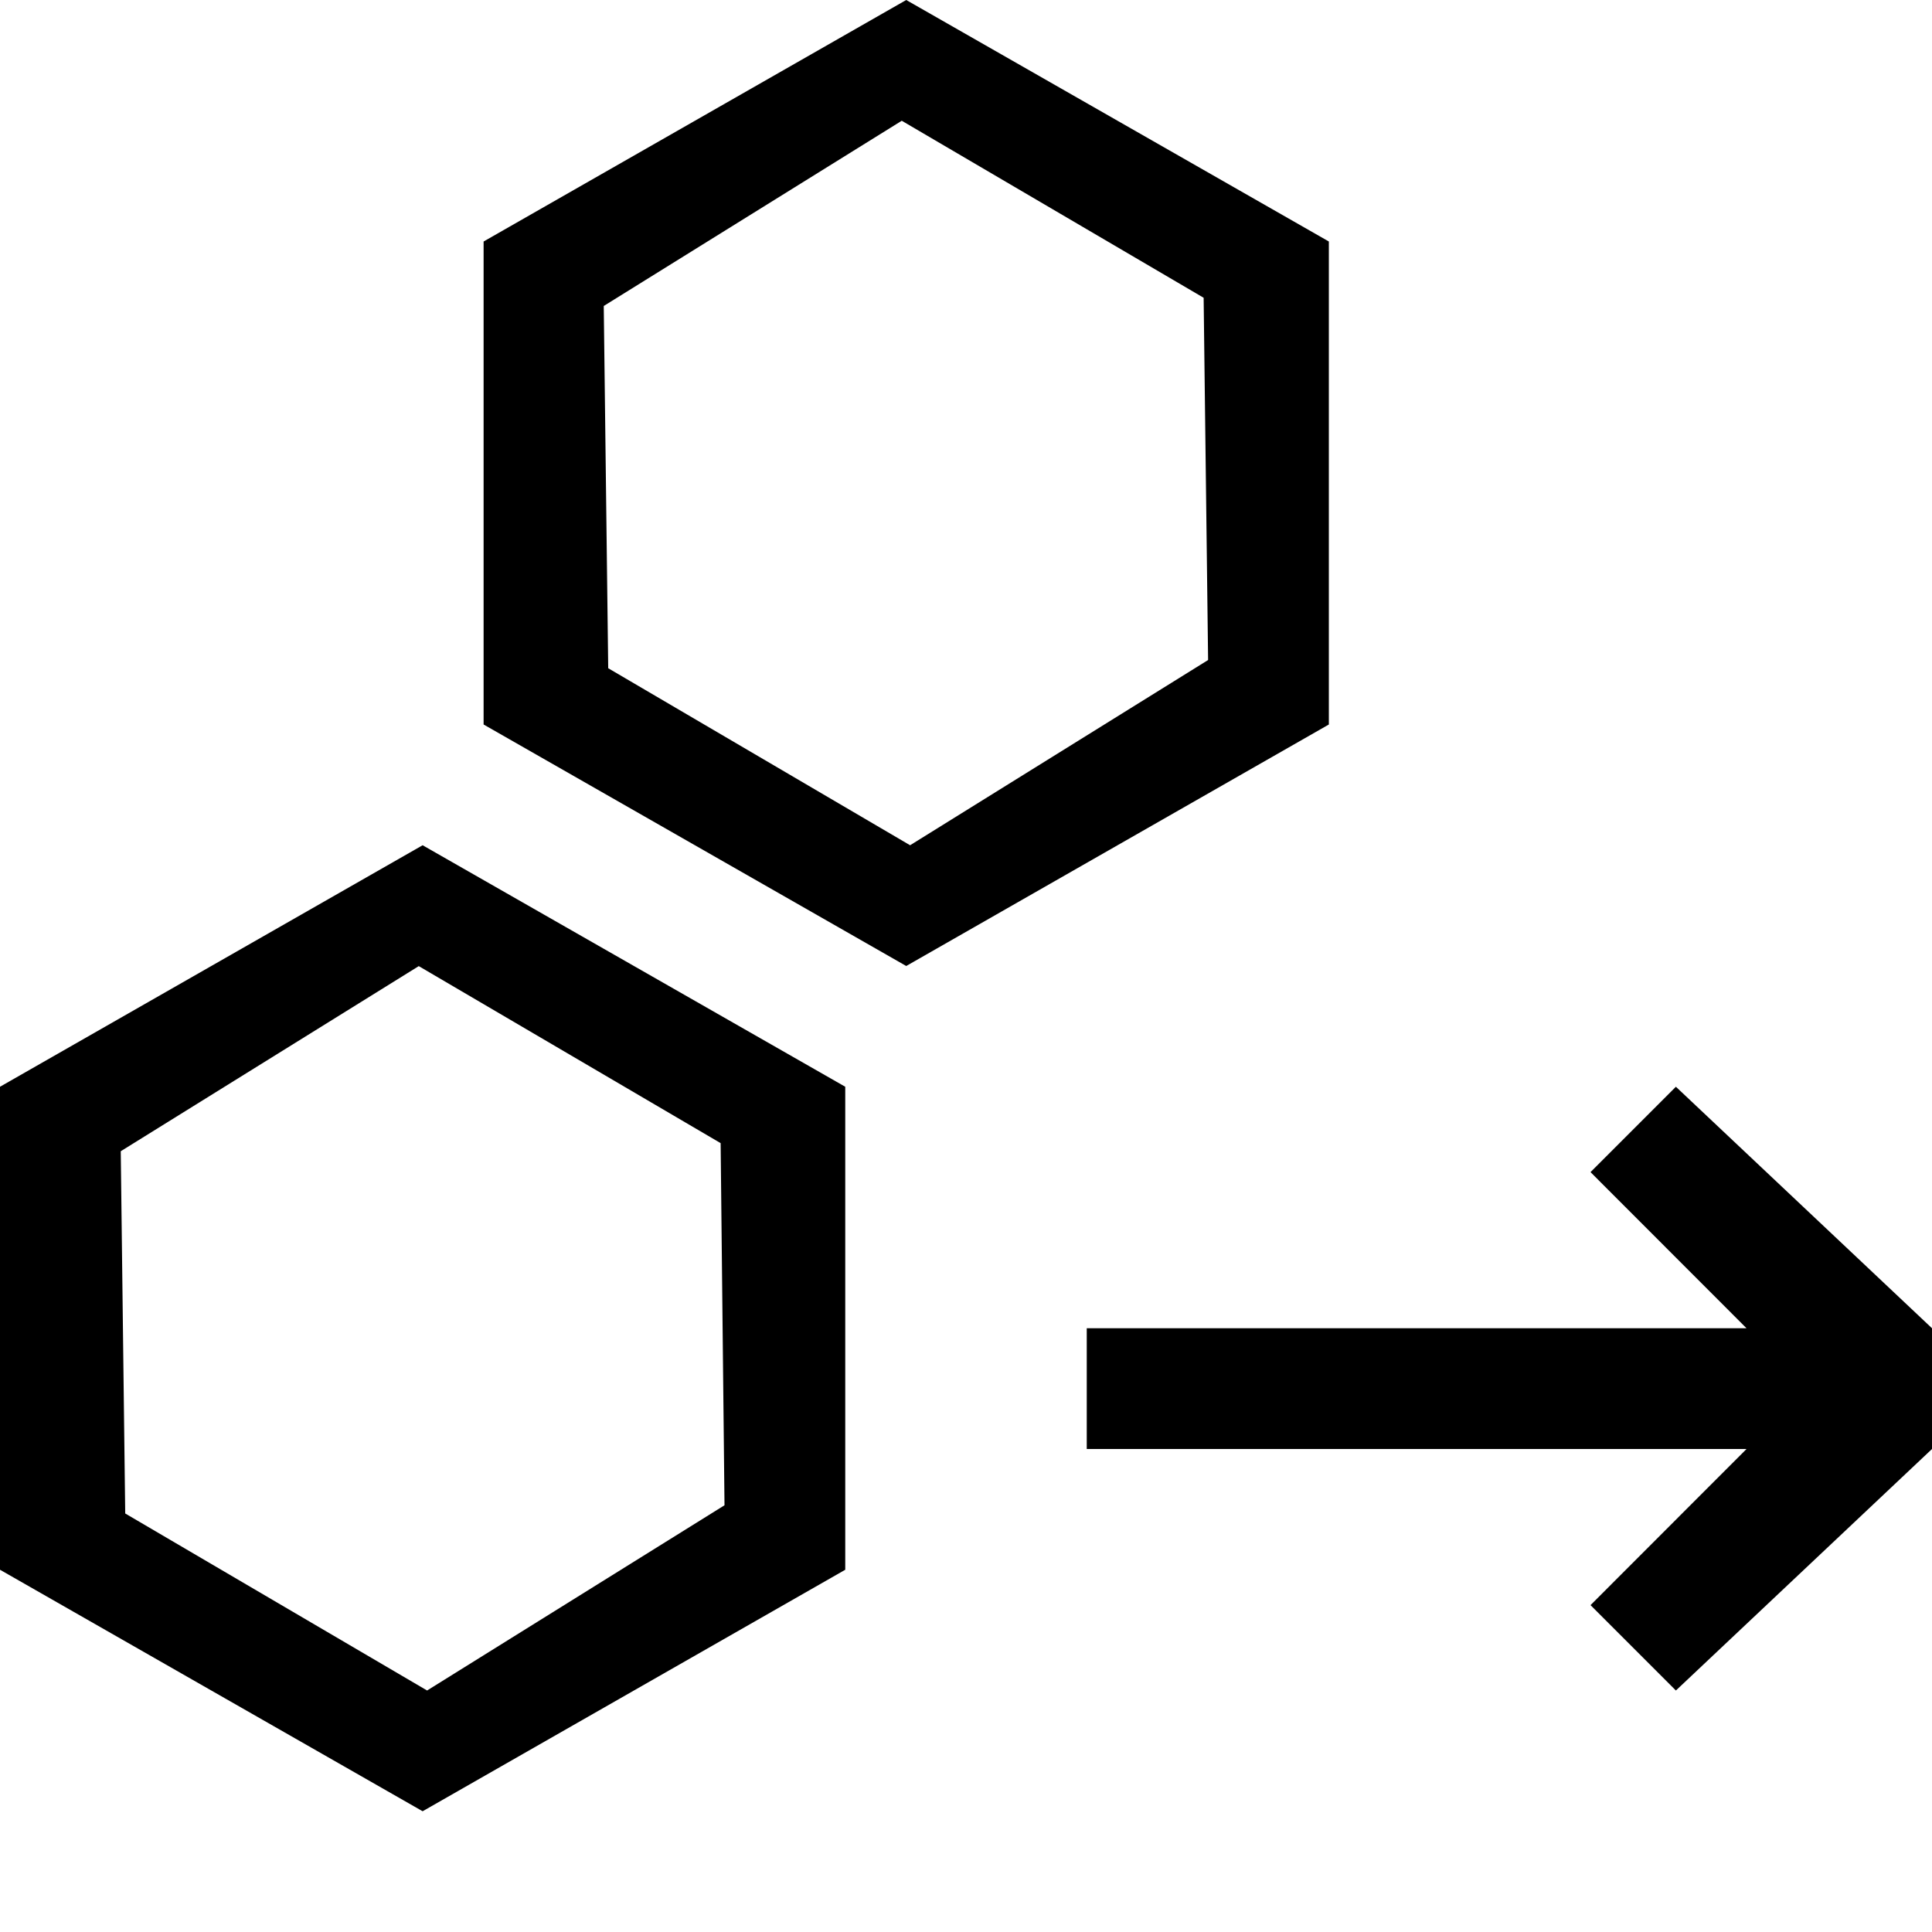 <?xml version="1.0" encoding="utf-8"?>
<!-- Generator: Adobe Illustrator 17.0.0, SVG Export Plug-In . SVG Version: 6.00 Build 0)  -->
<!DOCTYPE svg PUBLIC "-//W3C//DTD SVG 1.1//EN" "http://www.w3.org/Graphics/SVG/1.1/DTD/svg11.dtd">
<svg version="1.1" id="图层_1" xmlns="http://www.w3.org/2000/svg" xmlns:xlink="http://www.w3.org/1999/xlink" x="0px" y="0px"
	 width="16px" height="16px" viewBox="175.5 48.5 16 16" enable-background="new 175.5 48.5 16 16" xml:space="preserve">
<path id="h-icon-server-group_1_" d="M179.505,54.5v-4l3.5-2l3.5,2v4l-3.5,2L179.505,54.5z M185.505,53.966l-0.037-3l-2.5-1.466
	l-2.468,1.534l0.037,3l2.5,1.466L185.505,53.966z M182.5,61.5l-3.5,2l-3.5-2v-4l3.5-2l3.5,2V61.5z M181.468,57.967l-2.5-1.466
	l-2.468,1.533l0.037,3l2.5,1.466l2.463-1.534L181.468,57.967z M189.379,57.5l-0.707,0.707l1.292,1.293H184.5v1h5.464l-1.292,1.293
	l0.707,0.707l2.121-2v-1L189.379,57.5z"/>
</svg>
